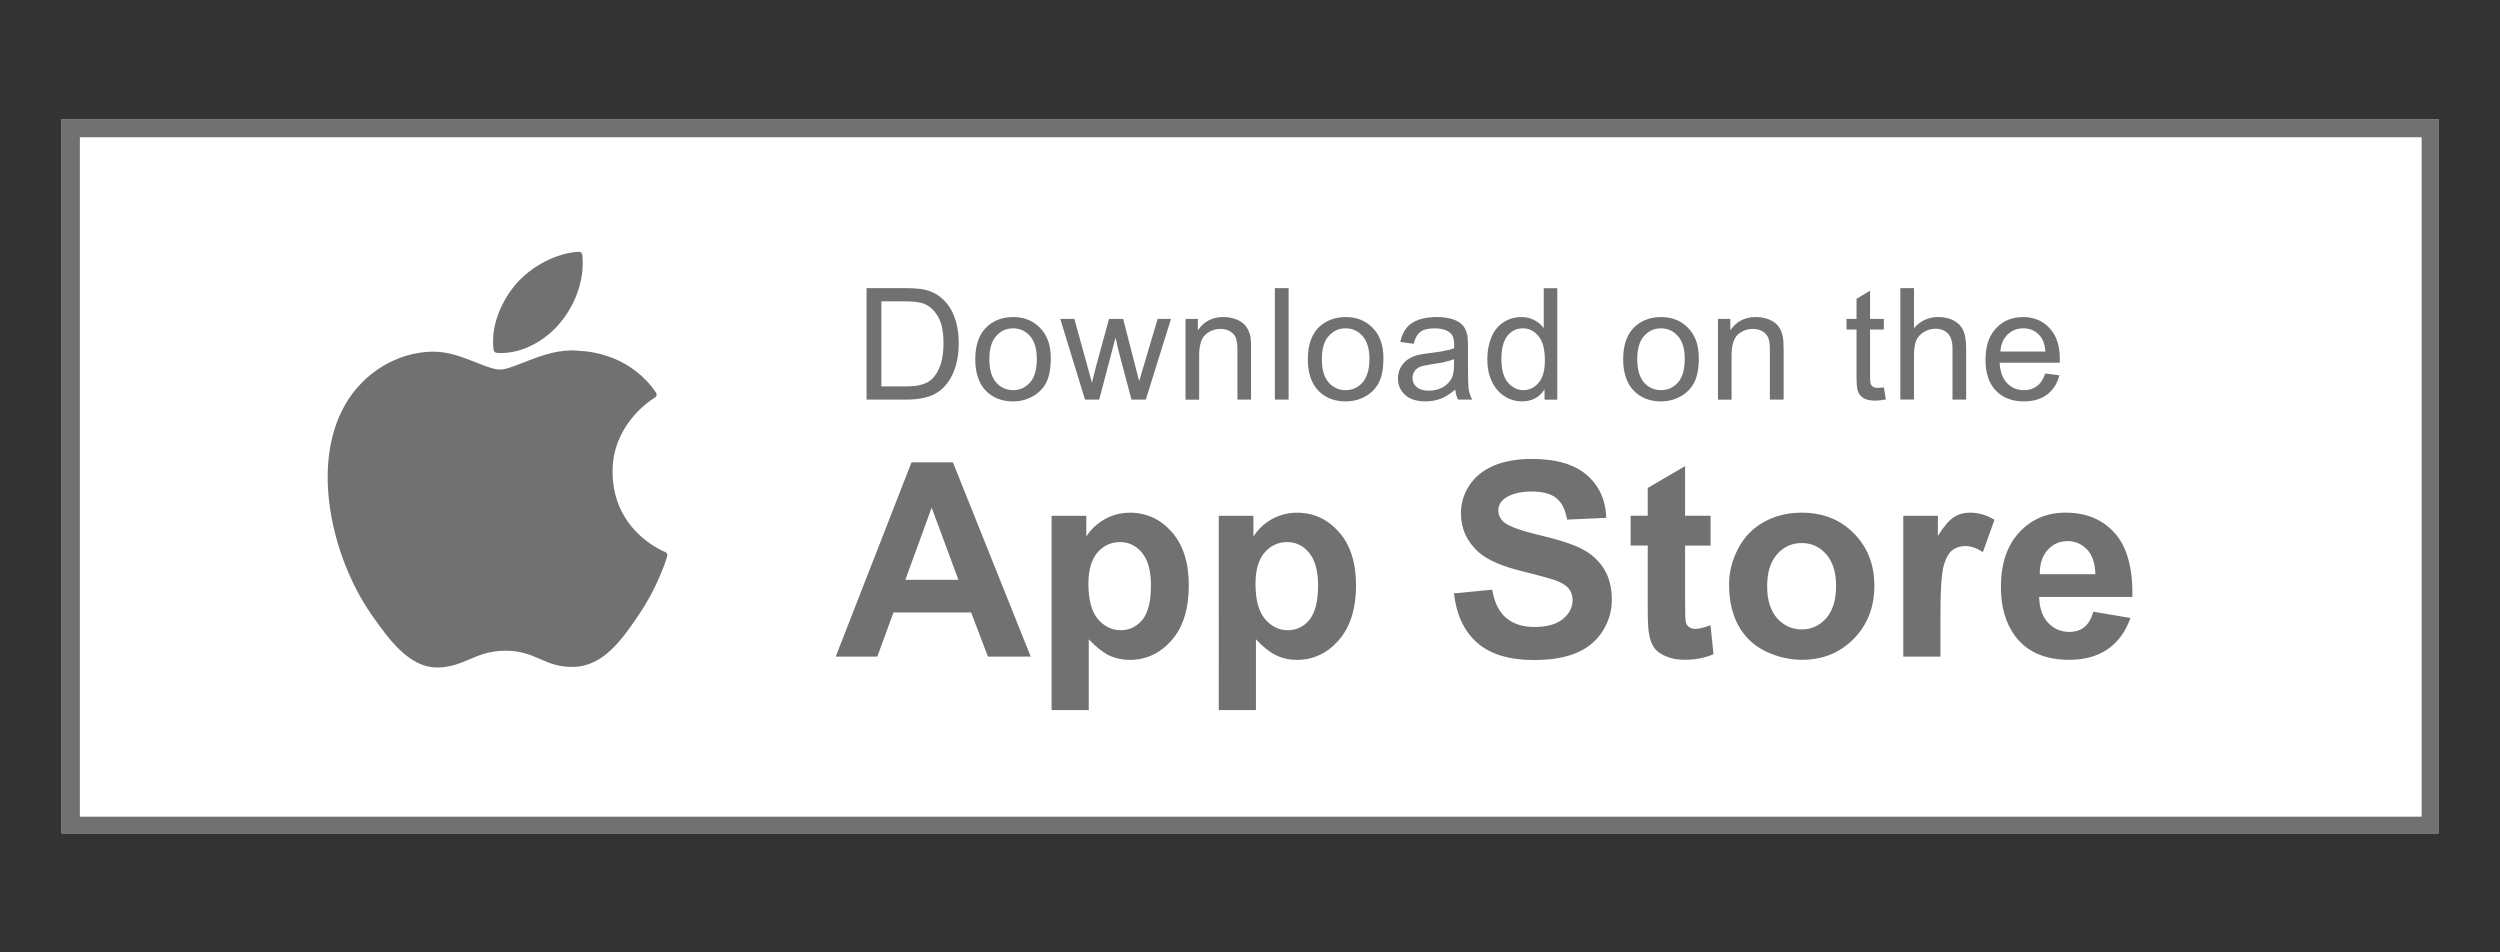 <?xml version="1.0" encoding="utf-8"?>
<!-- Generator: Adobe Illustrator 16.0.0, SVG Export Plug-In . SVG Version: 6.00 Build 0)  -->
<!DOCTYPE svg PUBLIC "-//W3C//DTD SVG 1.1//EN" "http://www.w3.org/Graphics/SVG/1.1/DTD/svg11.dtd">
<svg version="1.1" id="圖層_1" xmlns="http://www.w3.org/2000/svg" xmlns:xlink="http://www.w3.org/1999/xlink" x="0px" y="0px"
	 width="105px" height="40px" viewBox="0 0 105 40" enable-background="new 0 0 105 40" xml:space="preserve">
<rect x="0" y="0" width="105" height="40" fill="#333333" stroke="none"/>
<rect x="2.589" y="5" fill="#FFFFFF" width="99.822" height="30"/>
<g>
	<path fill="#727171" d="M102.411,35H2.589V5h99.822V35z M3.354,34.299h98.355V5.766H3.354V34.299z"/>
	<g>
		<path fill="#727171" d="M14.498,16.993c-1.475,2.562-0.537,6.452,1.095,8.807c0.815,1.177,1.642,2.235,2.77,2.235
			c0.023,0,0.044,0,0.063,0c0.534-0.021,0.918-0.184,1.284-0.34c0.422-0.179,0.85-0.365,1.529-0.365c0.639,0,1.053,0.179,1.444,0.35
			c0.394,0.171,0.795,0.344,1.388,0.33c1.276-0.019,2.056-1.161,2.745-2.167c0.719-1.056,1.081-2.076,1.205-2.466v-0.015
			c0.024-0.07-0.006-0.144-0.074-0.174c0,0-0.006-0.004-0.012-0.004c-0.223-0.092-2.188-0.964-2.207-3.343
			c-0.022-1.929,1.473-2.953,1.772-3.14l0.016-0.007c0.029-0.02,0.055-0.053,0.059-0.09c0.01-0.037,0-0.08-0.017-0.109
			c-1.035-1.51-2.618-1.738-3.253-1.761c-0.089-0.012-0.181-0.017-0.282-0.017c-0.748,0-1.465,0.282-2.041,0.511
			c-0.398,0.152-0.738,0.293-0.975,0.293c-0.268,0-0.615-0.141-1.01-0.297c-0.536-0.21-1.139-0.455-1.783-0.455
			c-0.014,0-0.03,0-0.043,0C16.684,14.791,15.275,15.643,14.498,16.993L14.498,16.993z M14.498,16.993"/>
		<path fill="#727171" d="M24.309,10.576c-0.904,0.038-1.981,0.593-2.632,1.347c-0.551,0.637-1.087,1.698-0.946,2.77
			c0.007,0.07,0.066,0.118,0.132,0.127c0.063,0.003,0.125,0.007,0.183,0.007c0.886,0,1.836-0.488,2.487-1.277
			c0.685-0.825,1.031-1.897,0.923-2.845C24.451,10.628,24.383,10.572,24.309,10.576L24.309,10.576z M24.309,10.576"/>
	</g>
	<g>
		<g>
			<path fill="#727171" d="M36.395,16.783v-4.681h1.615c0.362,0,0.641,0.024,0.832,0.066c0.27,0.061,0.499,0.175,0.686,0.335
				c0.249,0.209,0.434,0.477,0.554,0.801c0.124,0.325,0.185,0.694,0.185,1.11c0,0.36-0.042,0.674-0.123,0.948
				c-0.085,0.273-0.189,0.503-0.321,0.68c-0.13,0.181-0.272,0.323-0.425,0.425c-0.156,0.105-0.339,0.182-0.56,0.235
				c-0.216,0.054-0.472,0.081-0.751,0.081H36.395z M37.017,16.229h0.995c0.315,0,0.557-0.025,0.729-0.085
				c0.175-0.057,0.317-0.135,0.42-0.243c0.148-0.147,0.259-0.342,0.344-0.591c0.083-0.247,0.122-0.553,0.122-0.902
				c0-0.488-0.079-0.866-0.241-1.129c-0.165-0.263-0.356-0.438-0.588-0.526c-0.163-0.064-0.433-0.096-0.798-0.096h-0.983V16.229z"/>
			<path fill="#727171" d="M40.961,15.089c0-0.628,0.177-1.097,0.526-1.397c0.287-0.25,0.641-0.376,1.067-0.376
				c0.461,0,0.844,0.153,1.135,0.463c0.298,0.3,0.444,0.728,0.444,1.258c0,0.438-0.063,0.784-0.191,1.031
				c-0.132,0.251-0.325,0.445-0.573,0.583c-0.249,0.139-0.522,0.208-0.815,0.208c-0.477,0-0.864-0.152-1.154-0.453
				C41.11,16.097,40.961,15.659,40.961,15.089z M41.554,15.089c0,0.433,0.093,0.758,0.286,0.974
				c0.185,0.214,0.423,0.324,0.715,0.324c0.279,0,0.518-0.11,0.707-0.324c0.193-0.217,0.285-0.545,0.285-0.993
				c0-0.421-0.1-0.743-0.285-0.954c-0.191-0.216-0.428-0.326-0.707-0.326c-0.292,0-0.53,0.108-0.715,0.326
				C41.646,14.325,41.554,14.652,41.554,15.089z"/>
			<path fill="#727171" d="M45.57,16.783l-1.039-3.388h0.591l0.541,1.954l0.198,0.726c0.01-0.035,0.069-0.267,0.175-0.696
				l0.542-1.983h0.595l0.504,1.962l0.168,0.651l0.195-0.659l0.581-1.954h0.56l-1.058,3.388h-0.601l-0.539-2.031l-0.13-0.576
				l-0.687,2.607H45.57z"/>
			<path fill="#727171" d="M49.792,16.783v-3.388h0.518v0.478c0.247-0.37,0.608-0.558,1.081-0.558c0.201,0,0.392,0.041,0.565,0.109
				c0.167,0.076,0.297,0.172,0.38,0.29c0.086,0.118,0.145,0.258,0.183,0.425c0.018,0.107,0.025,0.293,0.025,0.562v2.083h-0.572
				v-2.063c0-0.236-0.021-0.406-0.064-0.524c-0.044-0.118-0.125-0.209-0.24-0.277c-0.113-0.068-0.247-0.106-0.397-0.106
				c-0.246,0-0.457,0.079-0.633,0.233c-0.181,0.154-0.273,0.45-0.273,0.89v1.848H49.792z"/>
			<path fill="#727171" d="M53.544,16.783v-4.681h0.577v4.681H53.544z"/>
			<path fill="#727171" d="M54.929,15.089c0-0.628,0.175-1.097,0.518-1.397c0.297-0.25,0.651-0.376,1.071-0.376
				c0.466,0,0.846,0.153,1.142,0.463c0.295,0.3,0.444,0.728,0.444,1.258c0,0.438-0.062,0.784-0.193,1.031
				c-0.129,0.251-0.321,0.445-0.569,0.583c-0.249,0.139-0.528,0.208-0.823,0.208c-0.476,0-0.859-0.152-1.151-0.453
				C55.074,16.097,54.929,15.659,54.929,15.089z M55.518,15.089c0,0.433,0.094,0.758,0.285,0.974
				c0.191,0.214,0.429,0.324,0.715,0.324c0.283,0,0.522-0.11,0.711-0.324c0.187-0.217,0.288-0.545,0.288-0.993
				c0-0.421-0.101-0.743-0.288-0.954c-0.189-0.216-0.428-0.326-0.711-0.326c-0.287,0-0.524,0.108-0.715,0.326
				C55.612,14.325,55.518,14.652,55.518,15.089z"/>
			<path fill="#727171" d="M61.123,16.364c-0.22,0.182-0.419,0.309-0.616,0.384c-0.195,0.072-0.41,0.11-0.634,0.11
				c-0.372,0-0.659-0.09-0.859-0.271c-0.201-0.183-0.301-0.417-0.301-0.698c0-0.169,0.041-0.317,0.114-0.454
				c0.081-0.142,0.173-0.25,0.298-0.335c0.121-0.082,0.259-0.146,0.413-0.187c0.111-0.029,0.282-0.056,0.51-0.084
				c0.465-0.053,0.802-0.12,1.023-0.199c0.002-0.078,0.006-0.124,0.006-0.149c0-0.234-0.055-0.402-0.165-0.494
				c-0.147-0.132-0.366-0.196-0.655-0.196c-0.269,0-0.47,0.048-0.596,0.144c-0.131,0.094-0.225,0.262-0.284,0.505l-0.566-0.076
				c0.054-0.242,0.141-0.441,0.255-0.583c0.12-0.151,0.283-0.264,0.508-0.348c0.217-0.077,0.474-0.118,0.77-0.118
				c0.287,0,0.521,0.041,0.704,0.103c0.181,0.07,0.313,0.155,0.398,0.258c0.088,0.105,0.145,0.233,0.179,0.387
				c0.02,0.101,0.03,0.279,0.03,0.535v0.765c0,0.533,0.011,0.867,0.033,1.011c0.028,0.145,0.075,0.275,0.147,0.409h-0.599
				C61.177,16.666,61.135,16.523,61.123,16.364z M61.071,15.084c-0.207,0.084-0.52,0.155-0.933,0.213
				c-0.241,0.036-0.408,0.072-0.508,0.115c-0.093,0.046-0.173,0.109-0.226,0.187c-0.05,0.082-0.079,0.175-0.079,0.271
				c0,0.153,0.057,0.286,0.175,0.382c0.115,0.107,0.284,0.156,0.509,0.156c0.22,0,0.417-0.044,0.59-0.146
				c0.173-0.094,0.296-0.23,0.382-0.396c0.063-0.129,0.089-0.32,0.089-0.575V15.084z"/>
			<path fill="#727171" d="M64.871,16.783v-0.43c-0.213,0.335-0.528,0.505-0.947,0.505c-0.268,0-0.514-0.072-0.744-0.222
				c-0.225-0.146-0.404-0.359-0.526-0.625c-0.127-0.263-0.187-0.574-0.187-0.919c0-0.339,0.057-0.647,0.169-0.919
				c0.113-0.278,0.284-0.49,0.508-0.634c0.225-0.151,0.477-0.222,0.757-0.222c0.203,0,0.384,0.043,0.545,0.132
				c0.16,0.083,0.292,0.195,0.392,0.335v-1.68h0.569v4.681H64.871z M63.059,15.091c0,0.433,0.092,0.759,0.272,0.974
				c0.185,0.212,0.398,0.322,0.65,0.322c0.25,0,0.466-0.104,0.643-0.313c0.174-0.205,0.261-0.514,0.261-0.934
				c0-0.47-0.087-0.807-0.271-1.024c-0.177-0.216-0.392-0.326-0.659-0.326c-0.256,0-0.473,0.104-0.642,0.313
				C63.145,14.315,63.059,14.642,63.059,15.091z"/>
			<path fill="#727171" d="M68.173,15.089c0-0.628,0.174-1.097,0.521-1.397c0.293-0.25,0.648-0.376,1.069-0.376
				c0.467,0,0.847,0.153,1.143,0.463c0.296,0.3,0.444,0.728,0.444,1.258c0,0.438-0.067,0.784-0.195,1.031
				c-0.13,0.251-0.321,0.445-0.575,0.583c-0.25,0.139-0.522,0.208-0.817,0.208c-0.473,0-0.859-0.152-1.148-0.453
				C68.321,16.097,68.173,15.659,68.173,15.089z M68.764,15.089c0,0.433,0.099,0.758,0.282,0.974
				c0.191,0.214,0.433,0.324,0.717,0.324c0.287,0,0.524-0.11,0.713-0.324c0.189-0.217,0.283-0.545,0.283-0.993
				c0-0.421-0.094-0.743-0.287-0.954c-0.187-0.216-0.428-0.326-0.709-0.326c-0.284,0-0.526,0.108-0.717,0.326
				C68.863,14.325,68.764,14.652,68.764,15.089z"/>
			<path fill="#727171" d="M72.154,16.783v-3.388h0.519v0.478c0.25-0.37,0.606-0.558,1.079-0.558c0.204,0,0.391,0.041,0.563,0.109
				c0.175,0.076,0.297,0.172,0.385,0.29c0.085,0.118,0.146,0.258,0.176,0.425c0.023,0.107,0.037,0.293,0.037,0.562v2.083h-0.579
				v-2.063c0-0.236-0.021-0.406-0.062-0.524c-0.052-0.118-0.129-0.209-0.241-0.277c-0.116-0.068-0.25-0.106-0.4-0.106
				c-0.247,0-0.455,0.079-0.635,0.233c-0.177,0.154-0.27,0.45-0.27,0.89v1.848H72.154z"/>
			<path fill="#727171" d="M79.122,16.27l0.084,0.507c-0.167,0.032-0.311,0.05-0.436,0.05c-0.207,0-0.372-0.032-0.484-0.096
				c-0.115-0.07-0.195-0.153-0.241-0.262c-0.049-0.104-0.071-0.331-0.071-0.676v-1.954h-0.421v-0.443h0.421v-0.844l0.569-0.346v1.19
				h0.579v0.443h-0.579v1.983c0,0.167,0.012,0.269,0.034,0.318c0.018,0.043,0.051,0.083,0.096,0.106
				c0.046,0.031,0.113,0.044,0.199,0.044C78.934,16.29,79.021,16.284,79.122,16.27z"/>
			<path fill="#727171" d="M79.815,16.783v-4.681h0.573v1.68c0.271-0.31,0.61-0.467,1.018-0.467c0.25,0,0.467,0.049,0.652,0.148
				c0.187,0.1,0.317,0.238,0.397,0.409c0.081,0.175,0.123,0.428,0.123,0.758v2.152h-0.573v-2.152c0-0.285-0.068-0.495-0.193-0.622
				c-0.124-0.13-0.299-0.201-0.524-0.201c-0.173,0-0.331,0.046-0.48,0.134c-0.151,0.088-0.259,0.208-0.326,0.358
				c-0.062,0.152-0.094,0.36-0.094,0.625v1.857H79.815z"/>
			<path fill="#727171" d="M85.901,15.688l0.595,0.074c-0.092,0.349-0.268,0.619-0.519,0.812c-0.257,0.19-0.577,0.285-0.973,0.285
				c-0.496,0-0.888-0.152-1.179-0.454c-0.292-0.308-0.434-0.741-0.434-1.287c0-0.572,0.143-1.013,0.44-1.328
				c0.289-0.314,0.673-0.473,1.144-0.473c0.45,0,0.821,0.157,1.108,0.466c0.288,0.306,0.43,0.741,0.43,1.303
				c0,0.033-0.002,0.084-0.004,0.149h-2.526c0.021,0.37,0.125,0.658,0.315,0.857c0.187,0.196,0.422,0.296,0.711,0.296
				c0.208,0,0.39-0.057,0.537-0.168C85.699,16.108,85.815,15.934,85.901,15.688z M84.016,14.763h1.893
				c-0.024-0.288-0.098-0.501-0.218-0.641c-0.181-0.223-0.417-0.333-0.711-0.333c-0.264,0-0.487,0.092-0.666,0.265
				C84.135,14.229,84.035,14.465,84.016,14.763z"/>
		</g>
		<g>
			<path fill="#727171" d="M43.29,27.576h-1.798l-0.704-1.852h-3.263l-0.678,1.852h-1.746l3.182-8.158h1.739L43.29,27.576z
				 M40.253,24.351l-1.123-3.032l-1.105,3.032H40.253z"/>
			<path fill="#727171" d="M44.166,21.663h1.459v0.873c0.188-0.3,0.441-0.54,0.77-0.726c0.319-0.181,0.678-0.277,1.071-0.277
				c0.681,0,1.272,0.271,1.746,0.806c0.478,0.54,0.718,1.288,0.718,2.246c0,0.99-0.24,1.757-0.722,2.307
				c-0.479,0.545-1.065,0.822-1.754,0.822c-0.324,0-0.621-0.066-0.892-0.196c-0.262-0.132-0.539-0.354-0.834-0.668v2.974h-1.561
				V21.663z M45.713,24.52c0,0.661,0.129,1.155,0.392,1.473c0.266,0.315,0.587,0.476,0.967,0.476c0.364,0,0.663-0.146,0.908-0.435
				c0.237-0.296,0.36-0.771,0.36-1.435c0-0.621-0.125-1.081-0.374-1.381c-0.248-0.3-0.556-0.45-0.922-0.45
				c-0.38,0-0.703,0.147-0.955,0.443C45.84,23.505,45.713,23.946,45.713,24.52z"/>
			<path fill="#727171" d="M51.186,21.663h1.457v0.873c0.189-0.3,0.443-0.54,0.766-0.726c0.324-0.181,0.681-0.277,1.074-0.277
				c0.685,0,1.272,0.271,1.749,0.806c0.48,0.54,0.721,1.288,0.721,2.246c0,0.99-0.246,1.757-0.729,2.307
				c-0.479,0.545-1.064,0.822-1.752,0.822c-0.326,0-0.619-0.066-0.884-0.196c-0.267-0.132-0.547-0.354-0.839-0.668v2.974h-1.561
				V21.663z M52.731,24.52c0,0.661,0.129,1.155,0.394,1.473c0.266,0.315,0.587,0.476,0.963,0.476c0.367,0,0.666-0.146,0.908-0.435
				c0.235-0.296,0.364-0.771,0.364-1.435c0-0.621-0.13-1.081-0.377-1.381c-0.247-0.3-0.556-0.45-0.919-0.45
				c-0.384,0-0.703,0.147-0.955,0.443C52.858,23.505,52.731,23.946,52.731,24.52z"/>
			<path fill="#727171" d="M61.065,24.922l1.607-0.155c0.094,0.539,0.287,0.935,0.583,1.184c0.295,0.251,0.691,0.382,1.193,0.382
				c0.532,0,0.93-0.116,1.197-0.339c0.27-0.225,0.404-0.489,0.404-0.786c0-0.195-0.054-0.358-0.169-0.495
				c-0.112-0.136-0.307-0.252-0.589-0.353c-0.2-0.064-0.634-0.189-1.317-0.356c-0.888-0.217-1.507-0.487-1.867-0.808
				c-0.502-0.447-0.748-0.997-0.748-1.644c0-0.414,0.115-0.798,0.35-1.161c0.241-0.364,0.579-0.639,1.022-0.832
				c0.443-0.185,0.977-0.284,1.604-0.284c1.026,0,1.794,0.228,2.314,0.678c0.516,0.449,0.792,1.046,0.811,1.797l-1.641,0.073
				c-0.073-0.42-0.223-0.719-0.457-0.905c-0.231-0.188-0.581-0.274-1.044-0.274c-0.475,0-0.854,0.099-1.12,0.292
				c-0.177,0.128-0.268,0.293-0.268,0.508c0,0.189,0.087,0.359,0.246,0.496c0.213,0.171,0.711,0.355,1.515,0.543
				c0.801,0.19,1.393,0.383,1.776,0.586c0.388,0.205,0.686,0.478,0.904,0.832c0.219,0.352,0.326,0.784,0.326,1.299
				c0,0.469-0.13,0.904-0.39,1.313c-0.259,0.408-0.626,0.71-1.101,0.91c-0.474,0.201-1.067,0.298-1.776,0.298
				c-1.033,0-1.823-0.236-2.377-0.715C61.5,26.527,61.173,25.834,61.065,24.922z"/>
			<path fill="#727171" d="M71.844,21.663v1.251h-1.07v2.38c0,0.481,0.012,0.764,0.031,0.842c0.02,0.079,0.064,0.145,0.136,0.202
				c0.073,0.048,0.163,0.077,0.264,0.077c0.148,0,0.359-0.054,0.636-0.154l0.126,1.213c-0.363,0.163-0.775,0.237-1.231,0.237
				c-0.281,0-0.539-0.048-0.765-0.146c-0.224-0.091-0.396-0.213-0.499-0.366c-0.104-0.147-0.177-0.352-0.218-0.611
				c-0.035-0.18-0.049-0.546-0.049-1.099v-2.576h-0.719v-1.251h0.719v-1.169l1.569-0.915v2.084H71.844z"/>
			<path fill="#727171" d="M72.621,24.538c0-0.519,0.13-1.022,0.386-1.505c0.258-0.49,0.618-0.86,1.091-1.117
				c0.468-0.257,0.992-0.384,1.569-0.384c0.894,0,1.627,0.291,2.198,0.872c0.574,0.579,0.858,1.31,0.858,2.202
				c0,0.894-0.287,1.634-0.866,2.224c-0.579,0.587-1.302,0.882-2.178,0.882c-0.542,0-1.059-0.129-1.551-0.37
				c-0.493-0.246-0.863-0.607-1.121-1.077C72.75,25.792,72.621,25.217,72.621,24.538z M74.22,24.625
				c0,0.581,0.142,1.027,0.421,1.345c0.28,0.308,0.623,0.466,1.033,0.466c0.406,0,0.746-0.158,1.024-0.466
				c0.276-0.318,0.418-0.766,0.418-1.362c0-0.579-0.142-1.022-0.418-1.334c-0.279-0.314-0.618-0.466-1.024-0.466
				c-0.41,0-0.753,0.152-1.033,0.466C74.362,23.586,74.22,24.037,74.22,24.625z"/>
			<path fill="#727171" d="M81.498,27.576h-1.56v-5.913h1.453v0.843c0.25-0.397,0.473-0.657,0.672-0.785
				c0.195-0.126,0.419-0.189,0.675-0.189c0.355,0,0.697,0.096,1.03,0.299l-0.486,1.356c-0.264-0.17-0.51-0.253-0.735-0.253
				c-0.219,0-0.404,0.061-0.555,0.178c-0.154,0.125-0.271,0.343-0.359,0.655c-0.085,0.315-0.134,0.976-0.134,1.982V27.576z"/>
			<path fill="#727171" d="M87.92,25.693l1.56,0.262c-0.205,0.572-0.521,1.008-0.951,1.307c-0.433,0.298-0.975,0.45-1.624,0.45
				c-1.028,0-1.786-0.34-2.281-1.011c-0.389-0.539-0.586-1.213-0.586-2.038c0-0.98,0.254-1.744,0.768-2.301
				c0.513-0.554,1.158-0.831,1.944-0.831c0.88,0,1.569,0.291,2.083,0.872c0.506,0.579,0.748,1.469,0.728,2.667h-3.917
				c0.012,0.466,0.134,0.828,0.375,1.083c0.243,0.263,0.544,0.387,0.902,0.387c0.245,0,0.45-0.068,0.618-0.199
				C87.707,26.205,87.833,25.993,87.92,25.693z M88.005,24.116c-0.01-0.452-0.124-0.801-0.346-1.035
				c-0.227-0.233-0.495-0.355-0.814-0.355c-0.339,0-0.625,0.126-0.844,0.373c-0.227,0.252-0.333,0.589-0.331,1.017H88.005z"/>
		</g>
	</g>
</g>
</svg>
